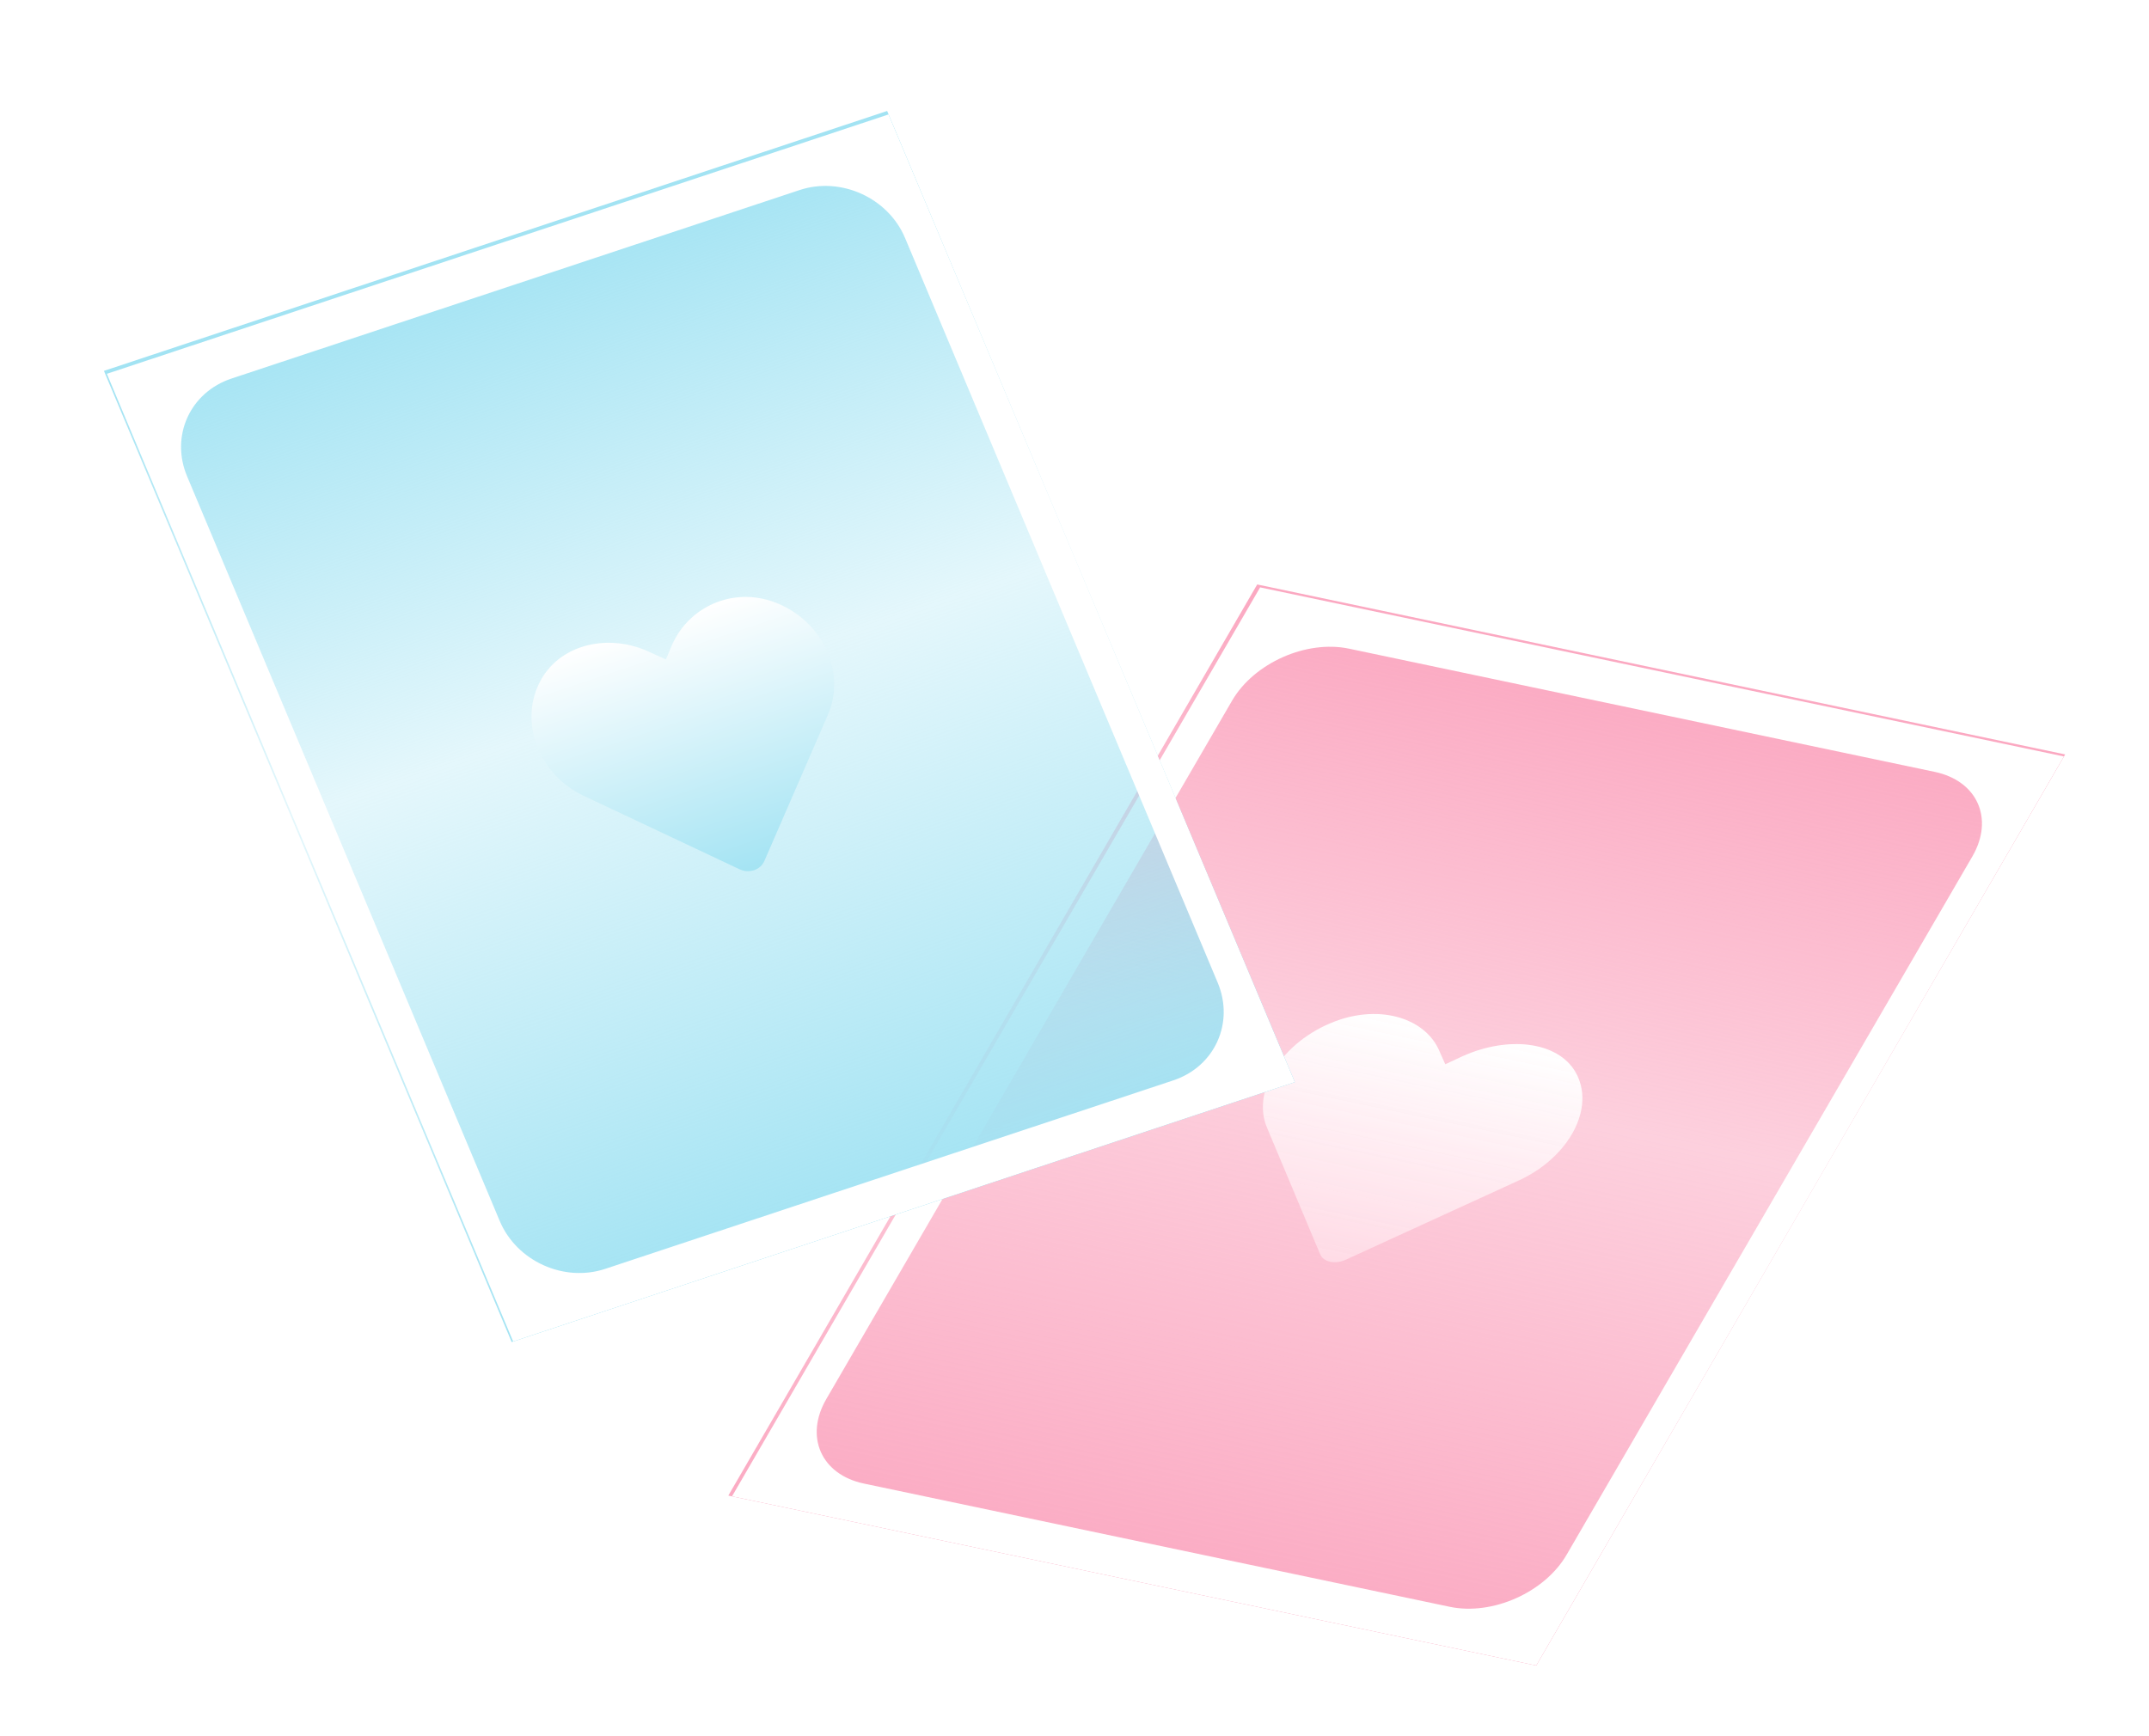 <svg width="297" height="240" viewBox="0 0 297 240" fill="none" xmlns="http://www.w3.org/2000/svg">
<g clip-path="url(#clip0_2230_176)" filter="url(#filter0_dd_2230_176)">
<rect width="114.059" height="145.607" transform="matrix(0.979 0.206 -0.502 0.865 176.386 81.452)" fill="url(#paint0_linear_2230_176)"/>
<g filter="url(#filter1_d_2230_176)">
<path fill-rule="evenodd" clip-rule="evenodd" d="M288.001 104.936L176.386 81.452L103.249 207.357L214.864 230.841L288.001 104.936ZM188.676 89.925C182.774 88.683 175.534 91.904 172.504 97.119L116.432 193.647C113.403 198.862 115.732 204.096 121.634 205.338L202.574 222.368C208.476 223.61 215.716 220.389 218.746 215.174L274.818 118.646C277.847 113.431 275.519 108.197 269.617 106.955L188.676 89.925Z" fill="white"/>
</g>
<g filter="url(#filter2_d_2230_176)">
<path d="M220.37 146.216C223.21 151.126 219.484 158.008 212.578 161.186L188.692 172.13C187.189 172.852 185.498 172.496 185.069 171.368L177.716 153.851C175.605 148.775 179.815 141.995 187.119 139.22C193.489 136.808 199.719 138.837 201.596 143.384L202.379 145.146L204.736 144.045C210.991 141.209 217.884 141.941 220.37 146.216Z" fill="url(#paint1_linear_2230_176)"/>
</g>
</g>
<g clip-path="url(#clip1_2230_176)" filter="url(#filter3_dd_2230_176)">
<rect width="114.059" height="145.607" transform="matrix(0.949 -0.315 0.387 0.922 17 51.927)" fill="url(#paint2_linear_2230_176)"/>
<g filter="url(#filter4_d_2230_176)">
<path fill-rule="evenodd" clip-rule="evenodd" d="M125.253 16L17 51.927L73.355 186.186L181.607 150.259L125.253 16ZM34.224 52.584C28.499 54.484 25.751 60.532 28.086 66.094L71.291 169.025C73.625 174.587 80.158 177.555 85.882 175.655L164.384 149.602C170.108 147.702 172.856 141.654 170.522 136.092L127.317 33.16C124.983 27.599 118.45 24.631 112.726 26.531L34.224 52.584Z" fill="white"/>
</g>
<g filter="url(#filter5_d_2230_176)">
<path d="M109.667 81.267C116.306 83.732 119.598 90.938 117.072 96.79L108.294 116.992C107.771 118.29 106.131 118.834 104.78 118.159L83.261 108.011C77.041 105.062 74.218 97.7 77.418 91.97C80.216 86.978 86.905 85.536 92.466 88.186L94.664 89.185L95.511 87.175C97.837 81.908 103.876 79.126 109.667 81.267Z" fill="url(#paint3_linear_2230_176)"/>
</g>
</g>
<defs>
<filter id="filter0_dd_2230_176" x="86.909" y="66.43" width="209.261" height="173.24" filterUnits="userSpaceOnUse" color-interpolation-filters="sRGB">
<feFlood flood-opacity="0" result="BackgroundImageFix"/>
<feColorMatrix in="SourceAlpha" type="matrix" values="0 0 0 0 0 0 0 0 0 0 0 0 0 0 0 0 0 0 127 0" result="hardAlpha"/>
<feOffset dx="-4.612" dy="-3.294"/>
<feGaussianBlur stdDeviation="5.864"/>
<feComposite in2="hardAlpha" operator="out"/>
<feColorMatrix type="matrix" values="0 0 0 0 0.923 0 0 0 0 0.92 0 0 0 0 0.92 0 0 0 1 0"/>
<feBlend mode="normal" in2="BackgroundImageFix" result="effect1_dropShadow_2230_176"/>
<feColorMatrix in="SourceAlpha" type="matrix" values="0 0 0 0 0 0 0 0 0 0 0 0 0 0 0 0 0 0 127 0" result="hardAlpha"/>
<feOffset dx="1.977" dy="2.635"/>
<feGaussianBlur stdDeviation="3.097"/>
<feComposite in2="hardAlpha" operator="out"/>
<feColorMatrix type="matrix" values="0 0 0 0 0.922 0 0 0 0 0.922 0 0 0 0 0.922 0 0 0 0.31 0"/>
<feBlend mode="normal" in2="effect1_dropShadow_2230_176" result="effect2_dropShadow_2230_176"/>
<feBlend mode="normal" in="SourceGraphic" in2="effect2_dropShadow_2230_176" result="shape"/>
</filter>
<filter id="filter1_d_2230_176" x="101.631" y="79.834" width="188.797" height="153.434" filterUnits="userSpaceOnUse" color-interpolation-filters="sRGB">
<feFlood flood-opacity="0" result="BackgroundImageFix"/>
<feColorMatrix in="SourceAlpha" type="matrix" values="0 0 0 0 0 0 0 0 0 0 0 0 0 0 0 0 0 0 127 0" result="hardAlpha"/>
<feOffset dx="0.404" dy="0.404"/>
<feGaussianBlur stdDeviation="1.011"/>
<feColorMatrix type="matrix" values="0 0 0 0 0 0 0 0 0 0 0 0 0 0 0 0 0 0 0.25 0"/>
<feBlend mode="overlay" in2="BackgroundImageFix" result="effect1_dropShadow_2230_176"/>
<feBlend mode="normal" in="SourceGraphic" in2="effect1_dropShadow_2230_176" result="shape"/>
</filter>
<filter id="filter2_d_2230_176" x="153.19" y="125.223" width="85.108" height="67.808" filterUnits="userSpaceOnUse" color-interpolation-filters="sRGB">
<feFlood flood-opacity="0" result="BackgroundImageFix"/>
<feColorMatrix in="SourceAlpha" type="matrix" values="0 0 0 0 0 0 0 0 0 0 0 0 0 0 0 0 0 0 127 0" result="hardAlpha"/>
<feOffset dy="2.635"/>
<feGaussianBlur stdDeviation="5.666"/>
<feComposite in2="hardAlpha" operator="out"/>
<feColorMatrix type="matrix" values="0 0 0 0 0.983 0 0 0 0 0.515 0 0 0 0 0.656 0 0 0 1 0"/>
<feBlend mode="normal" in2="BackgroundImageFix" result="effect1_dropShadow_2230_176"/>
<feBlend mode="normal" in="SourceGraphic" in2="effect1_dropShadow_2230_176" result="shape"/>
</filter>
<filter id="filter3_dd_2230_176" x="0.66" y="0.978" width="189.116" height="194.036" filterUnits="userSpaceOnUse" color-interpolation-filters="sRGB">
<feFlood flood-opacity="0" result="BackgroundImageFix"/>
<feColorMatrix in="SourceAlpha" type="matrix" values="0 0 0 0 0 0 0 0 0 0 0 0 0 0 0 0 0 0 127 0" result="hardAlpha"/>
<feOffset dx="-4.612" dy="-3.294"/>
<feGaussianBlur stdDeviation="5.864"/>
<feComposite in2="hardAlpha" operator="out"/>
<feColorMatrix type="matrix" values="0 0 0 0 0.923 0 0 0 0 0.92 0 0 0 0 0.92 0 0 0 1 0"/>
<feBlend mode="normal" in2="BackgroundImageFix" result="effect1_dropShadow_2230_176"/>
<feColorMatrix in="SourceAlpha" type="matrix" values="0 0 0 0 0 0 0 0 0 0 0 0 0 0 0 0 0 0 127 0" result="hardAlpha"/>
<feOffset dx="1.977" dy="2.635"/>
<feGaussianBlur stdDeviation="3.097"/>
<feComposite in2="hardAlpha" operator="out"/>
<feColorMatrix type="matrix" values="0 0 0 0 0.922 0 0 0 0 0.922 0 0 0 0 0.922 0 0 0 0.31 0"/>
<feBlend mode="normal" in2="effect1_dropShadow_2230_176" result="effect2_dropShadow_2230_176"/>
<feBlend mode="normal" in="SourceGraphic" in2="effect2_dropShadow_2230_176" result="shape"/>
</filter>
<filter id="filter4_d_2230_176" x="15.382" y="14.382" width="168.652" height="174.23" filterUnits="userSpaceOnUse" color-interpolation-filters="sRGB">
<feFlood flood-opacity="0" result="BackgroundImageFix"/>
<feColorMatrix in="SourceAlpha" type="matrix" values="0 0 0 0 0 0 0 0 0 0 0 0 0 0 0 0 0 0 127 0" result="hardAlpha"/>
<feOffset dx="0.404" dy="0.404"/>
<feGaussianBlur stdDeviation="1.011"/>
<feColorMatrix type="matrix" values="0 0 0 0 0 0 0 0 0 0 0 0 0 0 0 0 0 0 0.25 0"/>
<feBlend mode="overlay" in2="BackgroundImageFix" result="effect1_dropShadow_2230_176"/>
<feBlend mode="normal" in="SourceGraphic" in2="effect1_dropShadow_2230_176" result="shape"/>
</filter>
<filter id="filter5_d_2230_176" x="57.833" y="64.155" width="83.748" height="79.57" filterUnits="userSpaceOnUse" color-interpolation-filters="sRGB">
<feFlood flood-opacity="0" result="BackgroundImageFix"/>
<feColorMatrix in="SourceAlpha" type="matrix" values="0 0 0 0 0 0 0 0 0 0 0 0 0 0 0 0 0 0 127 0" result="hardAlpha"/>
<feOffset dy="2.635"/>
<feGaussianBlur stdDeviation="6.852"/>
<feComposite in2="hardAlpha" operator="out"/>
<feColorMatrix type="matrix" values="0 0 0 0 0.225 0 0 0 0 0.789 0 0 0 0 0.924 0 0 0 1 0"/>
<feBlend mode="normal" in2="BackgroundImageFix" result="effect1_dropShadow_2230_176"/>
<feBlend mode="normal" in="SourceGraphic" in2="effect1_dropShadow_2230_176" result="shape"/>
</filter>
<linearGradient id="paint0_linear_2230_176" x1="57.029" y1="0" x2="57.029" y2="145.607" gradientUnits="userSpaceOnUse">
<stop stop-color="#FBA8C1"/>
<stop offset="0.46" stop-color="#FBA8C1" stop-opacity="0.54"/>
<stop offset="1" stop-color="#FBA8C1" stop-opacity="0.97"/>
</linearGradient>
<linearGradient id="paint1_linear_2230_176" x1="205.01" y1="140.539" x2="166.43" y2="323.904" gradientUnits="userSpaceOnUse">
<stop stop-color="white"/>
<stop offset="1" stop-color="#FF5E8E" stop-opacity="0"/>
</linearGradient>
<linearGradient id="paint2_linear_2230_176" x1="57.029" y1="0" x2="57.029" y2="145.607" gradientUnits="userSpaceOnUse">
<stop stop-color="#A2E3F3"/>
<stop offset="0.46" stop-color="#A2E3F3" stop-opacity="0.29"/>
<stop offset="1" stop-color="#A2E3F3"/>
</linearGradient>
<linearGradient id="paint3_linear_2230_176" x1="92.567" y1="84.295" x2="154.538" y2="271.022" gradientUnits="userSpaceOnUse">
<stop stop-color="white"/>
<stop offset="0.191" stop-color="#A2E3F3"/>
</linearGradient>
<clipPath id="clip0_2230_176">
<rect width="114.059" height="145.607" fill="white" transform="matrix(0.979 0.206 -0.502 0.865 176.385 81.452)"/>
</clipPath>
<clipPath id="clip1_2230_176">
<rect width="114.059" height="145.607" fill="white" transform="matrix(0.949 -0.315 0.387 0.922 17 51.927)"/>
</clipPath>
</defs>
</svg>
